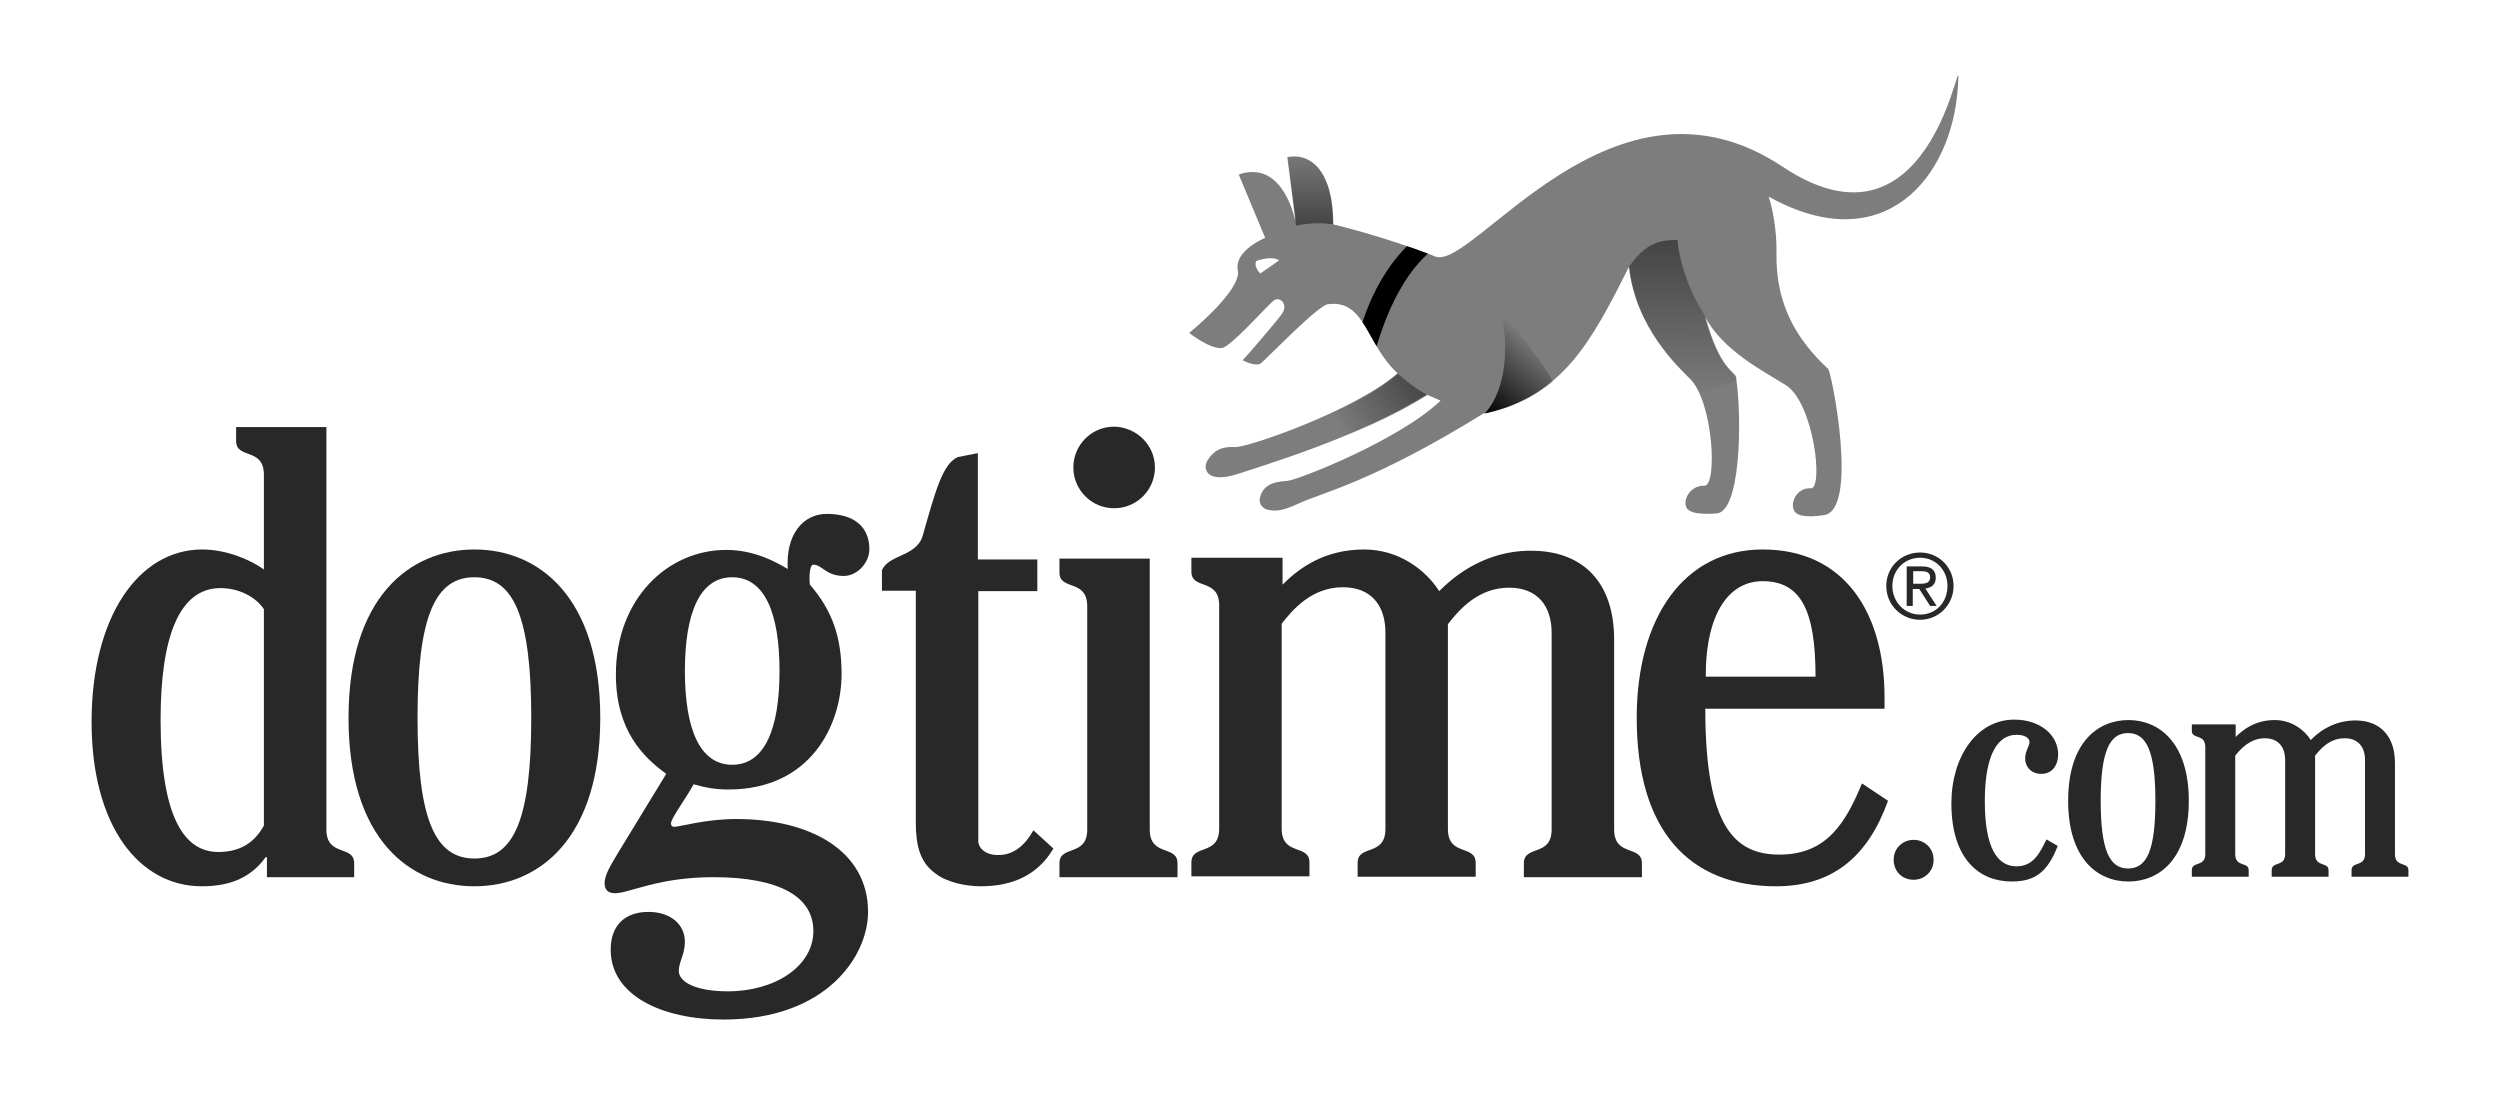 <?xml version="1.0" encoding="utf-8"?>
<!-- Generator: Adobe Illustrator 25.2.1, SVG Export Plug-In . SVG Version: 6.00 Build 0)  -->
<svg version="1.1" xmlns="http://www.w3.org/2000/svg" xmlns:xlink="http://www.w3.org/1999/xlink" x="0px" y="0px"
	 viewBox="0 0 576 252" style="enable-background:new 0 0 576 252;" xml:space="preserve">
<style type="text/css">
	.st0{fill:none;}
	.st1{opacity:0.51;}
	.st2{fill:#282828;}
	.st3{clip-path:url(#SVGID_2_);}
	.st4{clip-path:url(#SVGID_4_);fill:url(#SVGID_5_);}
	.st5{clip-path:url(#SVGID_7_);fill:url(#SVGID_8_);}
	.st6{clip-path:url(#SVGID_10_);fill:url(#SVGID_11_);}
	.st7{clip-path:url(#SVGID_13_);fill:url(#SVGID_14_);}
</style>
<g id="BG">
	<rect class="st0" width="576" height="252.1"/>
</g>
<g id="LOGO">
	<path class="st1" d="M410.7,38.4c-39.1-26-71.3,24.1-80,20.7c-12-4.7-23.5-7.4-23.5-7.4c0-12-5-16.6-10.6-15.5l1.9,15
		c0,0-2.6-14.6-13.1-11l6.1,14.6c0,0-7.2,2.9-6.3,7.5c0.9,4.6-11.2,14.4-11.2,14.4s4.6,3.7,7.5,3.5c2-0.2,10.5-9.8,11.9-10.9
		c1.4-1.2,3.6,0.8,1.9,3.1c-1.8,2.4-8.1,9.7-9,10.6c0,0,3,1.6,4.2,0.7c1.2-0.9,13-13.2,15.4-13.6c8.7-1.2,8.8,9.2,16.1,15.9
		c-10,8.7-34.5,17.1-37.4,17c-3.1-0.2-5,0.8-6.4,3.1c-1.1,1.9,0.3,3.1,0.3,3.1c1.1,0.9,3.2,1.2,7.3-0.2c4-1.4,27.7-8.3,42.9-18.1
		l3.2,1.4c-9.3,9-33,18.4-35.4,18.5c-3.1,0.2-5.3,0.9-6.1,3.5c-0.8,2.4,1.5,3.1,1.5,3.1c1.7,0.4,3.2,0.5,7.1-1.3
		c5.8-2.7,17.2-5,42.9-20.9c18.2-3.9,24.7-16.4,33.4-33.7c1.5,14,11.5,23.2,14.1,25.8c5.4,5.4,6.3,24.7,3.3,24.6
		c-3.2-0.1-5.1,3.2-4.1,5.1c1,1.9,6.7,1.3,6.7,1.3c5.8,0.1,6.1-21.9,4.7-31.3c-0.2-1.5-3.7-1.5-7.2-14.1c4,7.7,13.1,12.4,18.6,15.8
		c6.5,4,8.8,24,5.8,23.8c-3.5-0.2-5,3.9-3.6,5.5c1.4,1.6,6.5,0.7,6.5,0.7c8.3-0.8,1.9-33,1.1-33.7c-7.4-6.9-12.1-15-11.9-26.7
		c0.1-7.6-1.8-13-1.8-13c26.4,14.7,42.3-4.2,43.6-25.4C452.2,4.7,446.7,62.4,410.7,38.4z M290.4,63c-0.5-0.3-1.6-2-0.9-2.9
		c0,0,1.6-0.6,3.2-0.6c0.7,0,1.5,0.1,2,0.5L290.4,63z"/>
	<path class="st2" d="M75.2,191.1c0,6.4,6.4,3.5,6.4,7.8v3.2H61.5v-4.6h-0.3c-3.1,4.3-7.6,6.7-14.7,6.7c-14.4,0-25.4-13.8-25.4-37.9
		c0-24,10.7-39.7,25.5-39.7c5.5,0,11,2.3,14.2,4.6v-21.8c0-6.4-6.4-3.5-6.4-7.8v-3.2h20.8V191.1z M60.9,140.5c-2-3.1-6-5-10.1-5
		c-9.5,0-13.8,11.2-13.8,30.4c0,22.5,5.5,30.4,13.3,30.4c5.5,0,8.6-2.6,10.5-6.1V140.5z"/>
	<path class="st2" d="M138.3,165.4c0,27.8-14.1,38.8-29,38.8c-15,0-29-11-29-38.8c0-27.8,14.1-38.8,29-38.8
		C124.2,126.6,138.3,137.6,138.3,165.4 M122.4,165.4c0-23.5-4.1-32.4-13.1-32.4c-9,0-13.1,8.9-13.1,32.4c0,23.5,4.1,32.4,13.1,32.4
		C118.3,197.8,122.4,189,122.4,165.4"/>
	<path class="st2" d="M153.5,178.3c-5.2-3.8-11.6-9.9-11.6-22.9c0-17.4,11.9-28.7,25.4-28.7c6.3,0,11.2,2.6,14.2,4.4
		c-0.5-7.8,3.4-12.7,9-12.7c6.4,0,9.8,3.1,9.8,8.1c0,3.2-2.8,6.2-5.9,6.2c-4.1,0-5-2.6-7-2.6c-0.9,0-1,3-0.8,4.6
		c5.2,6,7.3,12.2,7.3,20.6c0,11.6-7,26.6-26.1,26.6c-3.2,0-5.5-0.5-8-1.2c-1.7,3.2-5.2,7.8-5.2,9c0,0.6,0.3,0.8,0.8,0.8
		c1.1,0,7.2-1.8,14.2-1.8c17.4,0,30.4,7.5,30.4,21.4c0,10.1-9.5,24.8-33.3,24.8c-14.1,0-26-5.5-26-16.1c0-5.7,3.4-8.7,8.7-8.7
		c5,0,8.4,2.8,8.4,6.9c0,2.9-1.4,4.6-1.4,6.7c0,2.6,4,4.7,11.3,4.7c10.9,0,19.7-5.8,19.7-13.9c0-7.8-7.6-12.4-23.1-12.4
		c-12.7,0-19.3,3.7-22.6,3.7c-1.7,0-2.4-0.9-2.4-2.3c0-2.1,1.7-4.6,3.4-7.5L153.5,178.3z M157.8,154.6c0,13.3,3.4,21.6,10.9,21.6
		c7.5,0,10.9-8.3,10.9-21.6c0-13.3-3.4-21.6-10.9-21.6C161.2,133,157.8,141.3,157.8,154.6"/>
	<path class="st2" d="M242.7,195.5c-3.5,6-9.3,8.7-16.7,8.7c-3.5,0-7.8-0.9-10.4-2.9c-3.7-2.6-4.6-6.6-4.6-11.9v-53.3h-7.8v-4.7
		c1.5-3.7,8-3.1,9.4-8c2.9-10.2,4.6-16.6,8.1-18.1l4.6-0.9v24.5H239v7.3h-13.6v57.7c0,1.1,1.2,3.1,4.6,3.1c3.4,0,6-2,8.1-5.7
		L242.7,195.5z"/>
	<path class="st2" d="M264.9,128.7v62.4c0,6.4,6.4,3.5,6.4,7.8v3.2h-27.2v-3.2c0-4.3,6.4-1.4,6.4-7.8v-51.4c0-6.4-6.4-3.5-6.4-7.8
		v-3.2H264.9z"/>
	<path class="st2" d="M295.5,128.7v6c3.8-3.8,9.6-8.1,18.8-8.1c7.9,0,14.1,4.6,17.3,9.6c5.7-5.8,13.3-9.6,22-9.3
		c10.9,0.3,18.3,7,18.3,20.5v43.7c0,6.4,6.4,3.5,6.4,7.8v3.2h-27.2v-3.2c0-4.3,6.4-1.4,6.4-7.8v-45.3c0-6.1-3.2-10.4-9.8-10.4
		c-7.2,0-11.6,5.2-14.1,8.4v47.2c0,6.4,6.4,3.5,6.4,7.8v3.2h-27.2v-3.2c0-4.3,6.4-1.4,6.4-7.8v-45.3c0-6.1-3.2-10.4-9.8-10.4
		c-7.2,0-11.6,5.2-14.1,8.4v47.2c0,6.4,6.4,3.5,6.4,7.8v3.2h-27.2v-3.2c0-4.3,6.4-1.4,6.4-7.8v-51.4c0-6.4-6.4-3.5-6.4-7.8v-3.2
		H295.5z"/>
	<path class="st2" d="M392.9,163.3c0,27.4,6.9,33.6,17.1,33.6c11,0,15.3-7.5,19-16.4l6,4c-4.6,12.8-12.7,19.7-25.8,19.7
		c-20,0-32.1-12.8-32.1-38.8c0-23.2,11-38.8,29-38.8c19,0,28.1,14.7,28.1,34.1v2.6H392.9z M418.3,155.9c0-15.3-3.4-22-12.2-22
		c-7.3,0-13.1,6.7-13.1,22H418.3z"/>
	<path class="st2" d="M266.1,107.7c0,5.2-4.2,9.4-9.4,9.4c-5.2,0-9.4-4.2-9.4-9.4s4.2-9.4,9.4-9.4
		C261.9,98.4,266.1,102.6,266.1,107.7"/>
	<g>
		<defs>
			<path id="SVGID_1_" d="M445.8,30.8c-5.5,10.1-16,20.3-35.1,7.6c-22.9-15.3-43.5-4.3-58.4,6.7c-10.4,7.7-18,15.4-21.6,14
				c-12-4.7-23.5-7.4-23.5-7.4c0-12-5-16.6-10.6-15.5l1.9,15c0,0-2.6-14.6-13.1-11l6.1,14.6c0,0-7.2,2.9-6.3,7.5
				c0.9,4.6-11.2,14.4-11.2,14.4s4.6,3.7,7.5,3.5c2-0.2,10.5-9.8,11.9-10.9c1.4-1.2,3.6,0.8,1.9,3.1c-1.8,2.4-8.1,9.7-9,10.6
				c0,0,3,1.6,4.2,0.7c1.2-0.9,13-13.2,15.4-13.6c8.7-1.2,8.8,9.2,16.1,15.9c-10,8.7-34.5,17.1-37.4,17c-3.1-0.2-5,0.8-6.4,3.1
				c-1.1,1.9,0.3,3.1,0.3,3.1c1.1,0.9,3.2,1.2,7.3-0.2c4-1.4,27.7-8.3,42.9-18.1l3.2,1.4c-9.3,9-33,18.4-35.4,18.5
				c-3.1,0.2-5.3,0.9-6.1,3.5c-0.8,2.4,1.5,3.1,1.5,3.1c1.7,0.4,3.2,0.5,7.1-1.3c5.8-2.7,17.2-5,42.9-20.9
				c18.2-3.9,24.7-16.4,33.4-33.7c1.5,14,11.5,23.2,14.1,25.8c5.4,5.4,6.3,24.7,3.3,24.6c-3.2-0.1-5.1,3.2-4.1,5.1
				c1,1.9,6.7,1.3,6.7,1.3c5.8,0.1,6.1-21.9,4.7-31.3c-0.2-1.5-3.7-1.5-7.2-14.1c4,7.7,13.1,12.4,18.6,15.8c6.5,4,8.8,24,5.8,23.8
				c-3.5-0.2-5,3.9-3.6,5.5c1.4,1.6,6.5,0.7,6.5,0.7c8.3-0.8,3-33.3,2.3-34.1c-6.7-7.6-13.3-14.6-13.1-26.3c0.1-7.6-1.8-13-1.8-13
				c26.4,14.7,42.3-4.2,43.6-25.4c0.1-1.8,0.1-2.6,0-2.6C451,17.3,449.5,24.1,445.8,30.8"/>
		</defs>
		<clipPath id="SVGID_2_">
			<use xlink:href="#SVGID_1_"  style="overflow:visible;"/>
		</clipPath>
		<path class="st3" d="M325.8,55.2c-10.3,9-12.9,22.9-12.9,22.9l3.6,4.1c5.5-20.7,14.5-25.2,14.5-25.2L325.8,55.2z"/>
	</g>
	<g>
		<defs>
			<path id="SVGID_3_" d="M375.3,61.5l-0.1,0.3c0.1-0.1,0.1-0.2,0.2-0.3c1.5,14,11.5,23.2,14.1,25.8c0.8,0.8,1.6,2,2.2,3.4l8.5-3.1
				c0-0.2-0.1-0.4-0.1-0.6c-0.2-1.5-3.7-1.5-7.1-14c-6-9-6.5-17.7-6.5-17.7C382.8,55.3,379.4,55.6,375.3,61.5"/>
		</defs>
		<clipPath id="SVGID_4_">
			<use xlink:href="#SVGID_3_"  style="overflow:visible;"/>
		</clipPath>
		
			<linearGradient id="SVGID_5_" gradientUnits="userSpaceOnUse" x1="17.64" y1="233.582" x2="18.64" y2="233.582" gradientTransform="matrix(0.642 -36.662 -36.662 -0.642 8939.698 888.532)">
			<stop  offset="0" style="stop-color:#000000;stop-opacity:0"/>
			<stop  offset="1" style="stop-color:#000000;stop-opacity:0.46"/>
		</linearGradient>
		<polygon class="st4" points="374.7,90.7 375.3,54.8 400.9,55.2 400.2,91.2 		"/>
	</g>
	<g>
		<defs>
			<path id="SVGID_6_" d="M322.1,86.1C322.1,86.1,322.1,86.1,322.1,86.1c-3.8,3.4-9.7,6.7-15.7,9.4l3.2,5.2c6.6-2.7,13.5-6,19.3-9.7
				C325.2,89.1,322.1,86.1,322.1,86.1L322.1,86.1z"/>
		</defs>
		<clipPath id="SVGID_7_">
			<use xlink:href="#SVGID_6_"  style="overflow:visible;"/>
		</clipPath>
		
			<linearGradient id="SVGID_8_" gradientUnits="userSpaceOnUse" x1="17.762" y1="233.543" x2="18.762" y2="233.543" gradientTransform="matrix(18.467 -11.162 -11.162 -18.467 2587.314 4609.939)">
			<stop  offset="0" style="stop-color:#000000;stop-opacity:0"/>
			<stop  offset="1" style="stop-color:#000000;stop-opacity:0.44"/>
		</linearGradient>
		<polygon class="st5" points="299.9,90 322.8,76.1 335.3,96.8 312.4,110.6 		"/>
	</g>
	<g>
		<defs>
			<path id="SVGID_9_" d="M296.7,36.2l1.9,15c0,0-0.1-0.5-0.3-1.2l0.3,2c3.5-0.8,6.5-0.6,8.8-0.3c-0.2,0-0.3-0.1-0.3-0.1
				c0-10.8-4-15.6-8.9-15.6C297.8,36.1,297.3,36.1,296.7,36.2"/>
		</defs>
		<clipPath id="SVGID_10_">
			<use xlink:href="#SVGID_9_"  style="overflow:visible;"/>
		</clipPath>
		
			<linearGradient id="SVGID_11_" gradientUnits="userSpaceOnUse" x1="17.736" y1="233.727" x2="18.736" y2="233.727" gradientTransform="matrix(0.325 18.576 18.576 -0.325 -4045.64 -219.22)">
			<stop  offset="0" style="stop-color:#000000;stop-opacity:0"/>
			<stop  offset="1" style="stop-color:#000000;stop-opacity:0.48"/>
		</linearGradient>
		<polygon class="st6" points="307.5,35.9 307.8,52 296.7,52.2 296.4,36.1 		"/>
	</g>
	<g>
		<path class="st2" d="M445.5,198.1c0,2.7-2.1,4.6-4.6,4.6c-2.6,0-4.6-1.9-4.6-4.6c0-2.7,2.1-4.6,4.6-4.6
			C443.4,193.5,445.5,195.4,445.5,198.1"/>
		<path class="st2" d="M474.1,194.9c-2.3,5.9-5.1,8.2-10.6,8.2c-7.6,0-13.9-5.3-13.9-18c0-10.7,5.8-19.3,14.5-19.3
			c6,0,10.1,3.6,10.1,8c0,2.3-1.2,4.5-3.9,4.5c-2.2,0-3.7-1.5-3.7-3.6c0-1.6,1-2.9,1-3.7c0-1-1.1-1.7-3-1.7c-4.1,0-7.3,4.1-7.3,15.3
			c0,10.6,2.8,15,7.3,15c3.9,0,5.4-3.1,6.9-6.2L474.1,194.9z"/>
		<path class="st2" d="M504.3,184.5c0,13.4-6.8,18.6-13.9,18.6c-7.2,0-13.9-5.3-13.9-18.6c0-13.4,6.8-18.6,13.9-18.6
			C497.5,165.9,504.3,171.2,504.3,184.5 M496.6,184.5c0-11.3-2-15.6-6.3-15.6c-4.3,0-6.3,4.3-6.3,15.6c0,11.3,2,15.6,6.3,15.6
			C494.7,200.1,496.6,195.8,496.6,184.5"/>
		<path class="st2" d="M515.1,166.9v2.9c1.8-1.8,4.6-3.9,9-3.9c3.8,0,6.8,2.2,8.3,4.6c2.7-2.8,6.4-4.6,10.6-4.5
			c5.2,0.1,8.8,3.4,8.8,9.8v21c0,3.1,3.1,1.7,3.1,3.7v1.5h-13.1v-1.5c0-2.1,3.1-0.7,3.1-3.7v-21.7c0-2.9-1.5-5-4.7-5
			c-3.5,0-5.6,2.5-6.8,4v22.7c0,3.1,3.1,1.7,3.1,3.7v1.5h-13.1v-1.5c0-2.1,3.1-0.7,3.1-3.7v-21.7c0-2.9-1.5-5-4.7-5
			c-3.4,0-5.6,2.5-6.8,4v22.7c0,3.1,3.1,1.7,3.1,3.7v1.5h-13.1v-1.5c0-2.1,3.1-0.7,3.1-3.7v-24.7c0-3.1-3.1-1.7-3.1-3.7v-1.5H515.1z
			"/>
	</g>
	<g>
		<defs>
			<path id="SVGID_12_" d="M342,95.3c6.6-1.4,11.6-4,15.8-7.4C354.3,81.4,346,72,346,72C349.1,89.2,342,95.3,342,95.3"/>
		</defs>
		<clipPath id="SVGID_13_">
			<use xlink:href="#SVGID_12_"  style="overflow:visible;"/>
		</clipPath>
		
			<linearGradient id="SVGID_14_" gradientUnits="userSpaceOnUse" x1="17.714" y1="233.477" x2="18.714" y2="233.477" gradientTransform="matrix(13.08 -15.588 -15.588 -13.08 3748.707 3424.413)">
			<stop  offset="0" style="stop-color:#000000"/>
			<stop  offset="6.152970e-02" style="stop-color:#000000;stop-opacity:0.939"/>
			<stop  offset="1" style="stop-color:#000000;stop-opacity:0"/>
		</linearGradient>
		<polygon class="st7" points="330.5,85.7 348.5,64.2 369.2,81.6 351.3,103.1 		"/>
	</g>
	<path class="st2" d="M442.4,127.3c4.2,0,7.7,3.3,7.7,7.7c0,4.4-3.5,7.8-7.7,7.8c-4.2,0-7.8-3.3-7.8-7.8
		C434.6,130.6,438.1,127.3,442.4,127.3 M442.4,141.6c3.6,0,6.3-2.8,6.3-6.6c0-3.7-2.8-6.5-6.3-6.5c-3.6,0-6.4,2.8-6.4,6.5
		C436,138.7,438.8,141.6,442.4,141.6 M439.3,130.5h3.5c2.1,0,3.2,0.8,3.2,2.6c0,1.6-1,2.3-2.4,2.5l2.6,4h-1.5l-2.5-3.9h-1.5v3.9
		h-1.4V130.5z M440.8,134.5h1.5c1.2,0,2.4-0.1,2.4-1.5c0-1.2-1-1.4-2-1.4h-1.9V134.5z"/>
</g>
</svg>
